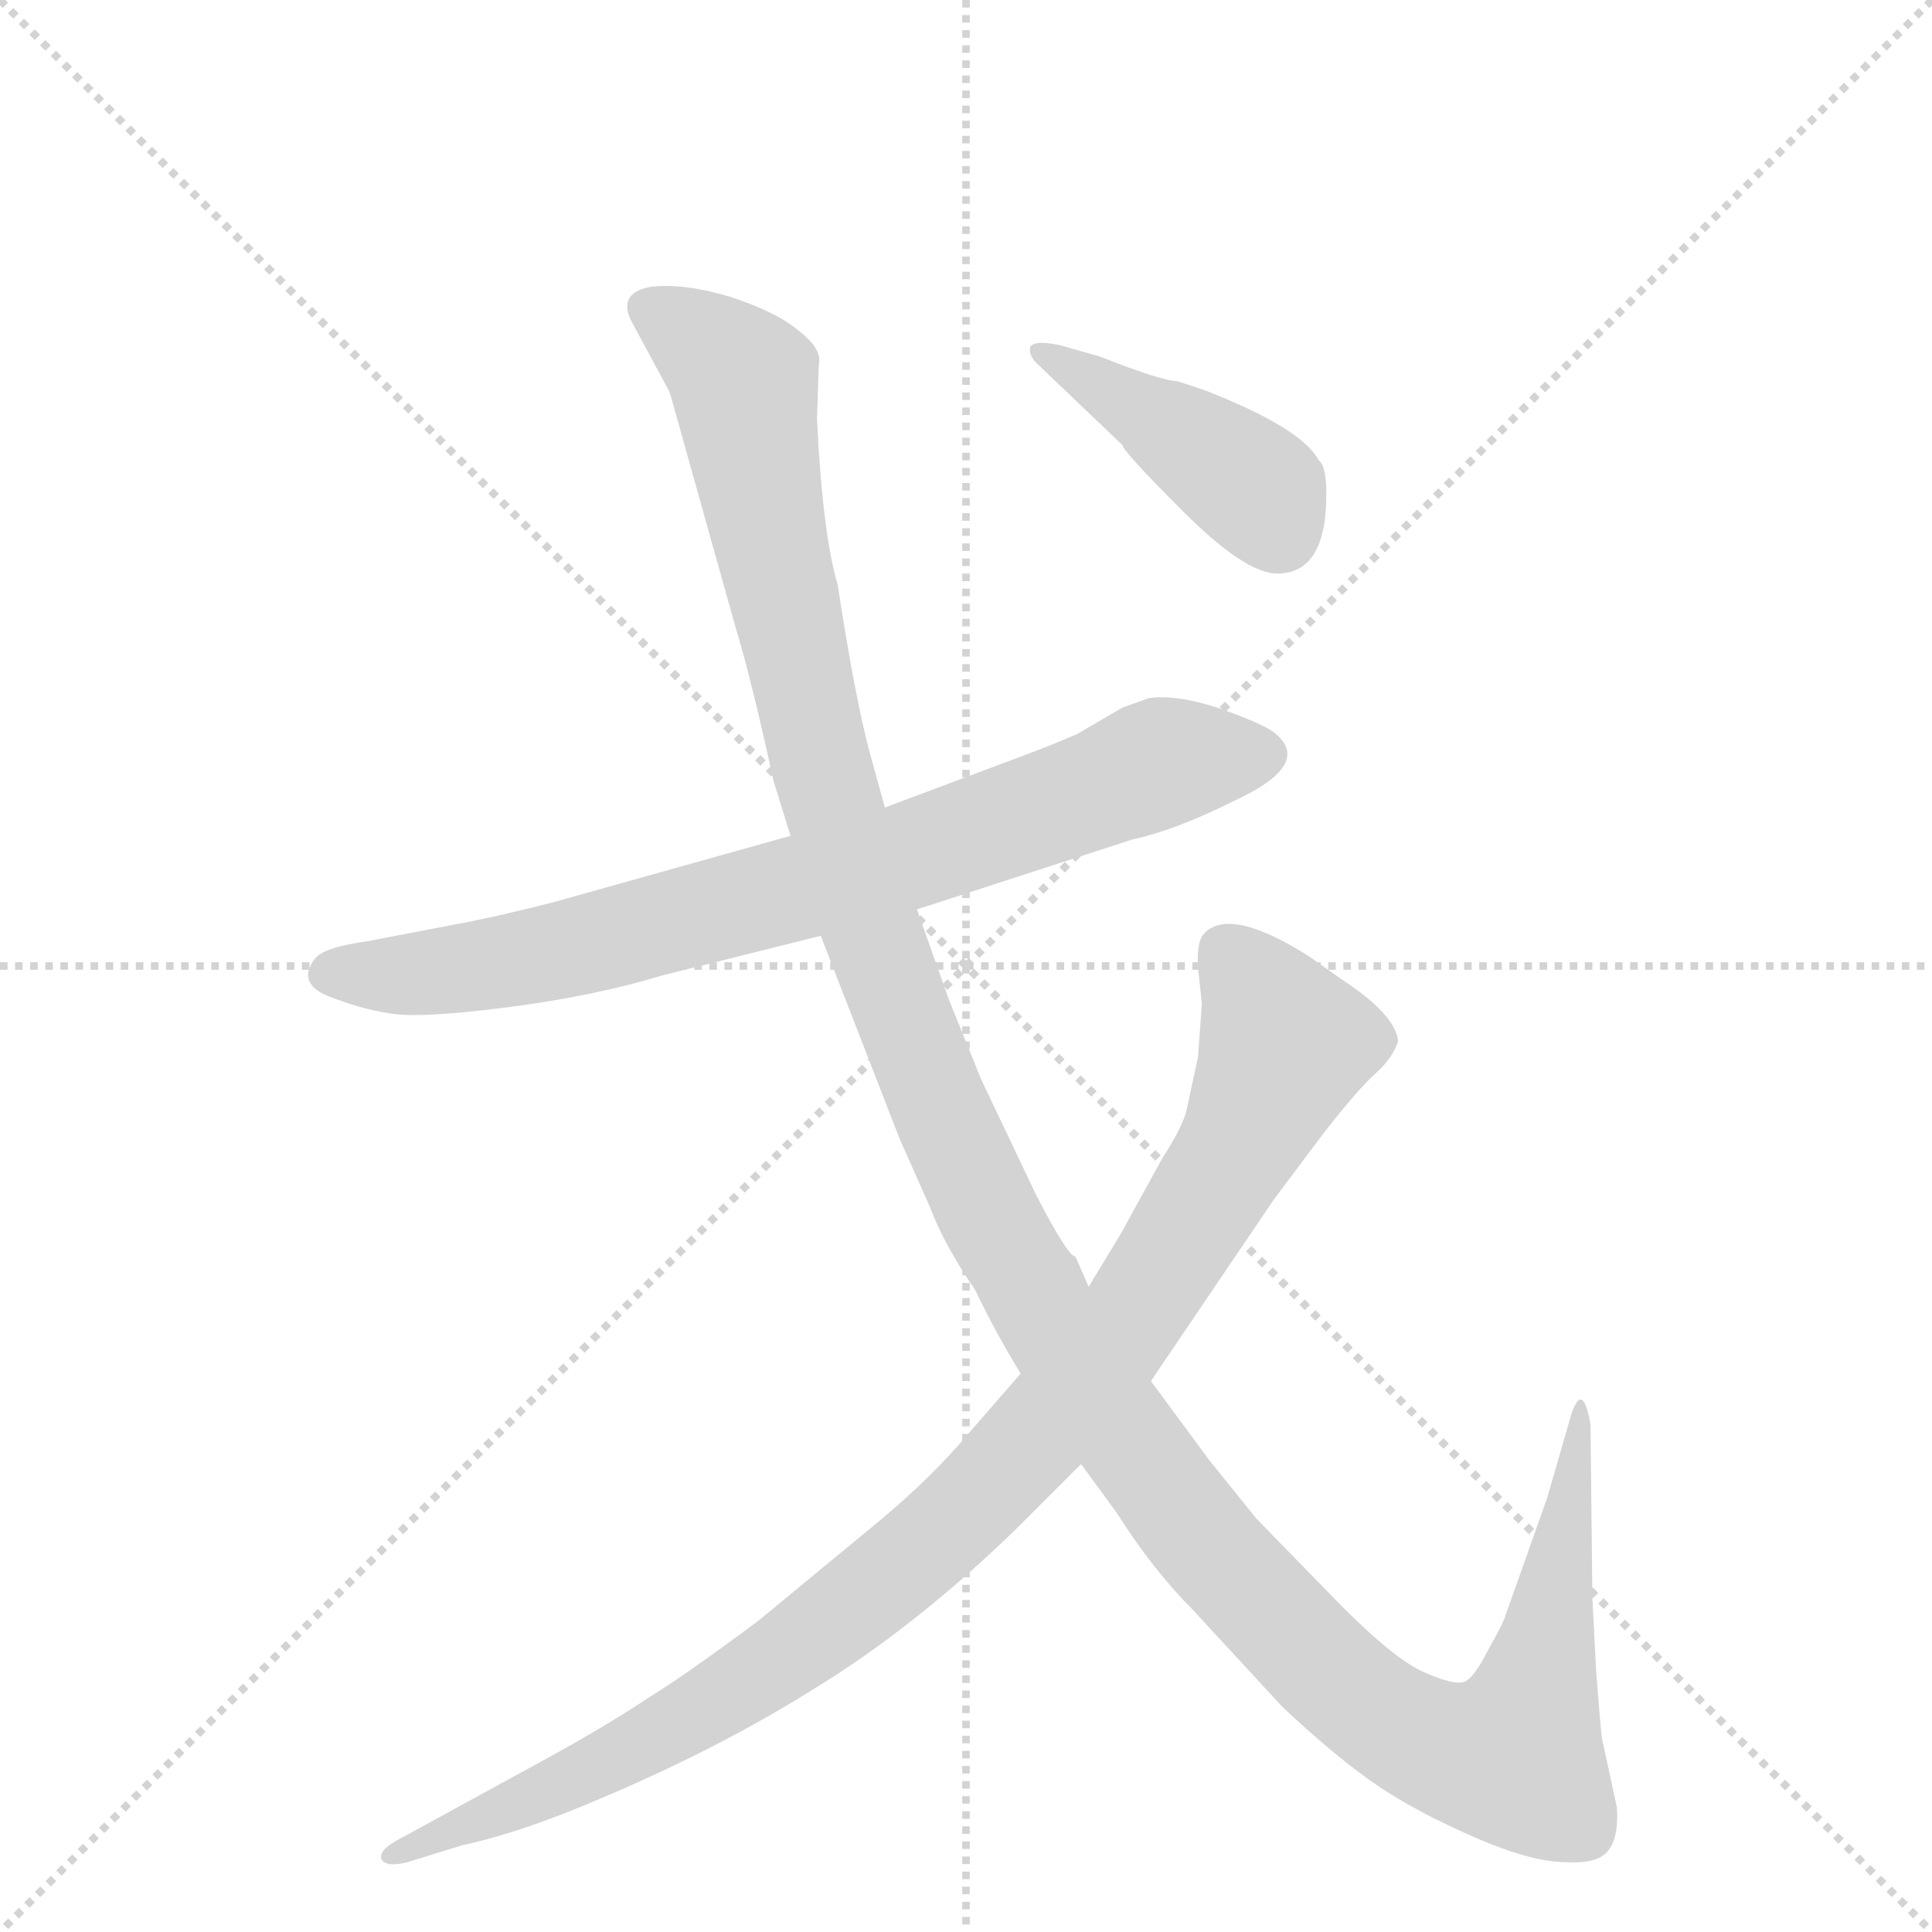 <svg version="1.1" viewBox="0 0 1024 1024" xmlns="http://www.w3.org/2000/svg">
  <g stroke="lightgray" stroke-dasharray="1,1" stroke-width="1" transform="scale(4, 4)">
    <line x1="0" y1="0" x2="256" y2="256"></line>
    <line x1="256" y1="0" x2="0" y2="256"></line>
    <line x1="128" y1="0" x2="128" y2="256"></line>
    <line x1="0" y1="128" x2="256" y2="128"></line>
  </g>
  <g transform="scale(1, -1) translate(0, -848)">
    <style type="text/css">
      
        @keyframes keyframes0 {
          from {
            stroke: blue;
            stroke-dashoffset: 767;
            stroke-width: 128;
          }
          71% {
            animation-timing-function: step-end;
            stroke: blue;
            stroke-dashoffset: 0;
            stroke-width: 128;
          }
          to {
            stroke: black;
            stroke-width: 1024;
          }
        }
        #make-me-a-hanzi-animation-0 {
          animation: keyframes0 0.874s both;
          animation-delay: 0s;
          animation-timing-function: linear;
        }
      
        @keyframes keyframes1 {
          from {
            stroke: blue;
            stroke-dashoffset: 1373;
            stroke-width: 128;
          }
          82% {
            animation-timing-function: step-end;
            stroke: blue;
            stroke-dashoffset: 0;
            stroke-width: 128;
          }
          to {
            stroke: black;
            stroke-width: 1024;
          }
        }
        #make-me-a-hanzi-animation-1 {
          animation: keyframes1 1.367s both;
          animation-delay: 0.874s;
          animation-timing-function: linear;
        }
      
        @keyframes keyframes2 {
          from {
            stroke: blue;
            stroke-dashoffset: 970;
            stroke-width: 128;
          }
          76% {
            animation-timing-function: step-end;
            stroke: blue;
            stroke-dashoffset: 0;
            stroke-width: 128;
          }
          to {
            stroke: black;
            stroke-width: 1024;
          }
        }
        #make-me-a-hanzi-animation-2 {
          animation: keyframes2 1.039s both;
          animation-delay: 2.242s;
          animation-timing-function: linear;
        }
      
        @keyframes keyframes3 {
          from {
            stroke: blue;
            stroke-dashoffset: 418;
            stroke-width: 128;
          }
          58% {
            animation-timing-function: step-end;
            stroke: blue;
            stroke-dashoffset: 0;
            stroke-width: 128;
          }
          to {
            stroke: black;
            stroke-width: 1024;
          }
        }
        #make-me-a-hanzi-animation-3 {
          animation: keyframes3 0.59s both;
          animation-delay: 3.281s;
          animation-timing-function: linear;
        }
      
    </style>
    
      <path d="M 486 366 L 600 403 Q 623 408 653 423 Q 697 443 675 460 Q 668 465 645 473 Q 623 480 609 478 L 595 473 L 571 459 Q 555 452 533 444 L 469 420 L 419 405 L 294 370 Q 263 362 241 358 L 194 349 Q 172 346 167 340 Q 157 327 174 320 Q 192 313 206 311 Q 221 308 268 314 Q 315 320 351 331 L 435 352 L 486 366 Z" fill="lightgray"></path>
    
      <path d="M 846 -38 L 844 1 L 843 93 Q 839 116 833 99 L 820 54 L 798 -8 Q 797 -12 789 -26 Q 782 -40 777 -43 Q 772 -46 754 -38 Q 737 -30 706 2 L 666 43 L 641 74 L 610 116 L 577 166 L 570 182 Q 566 182 549 215 L 520 276 L 503 318 L 486 366 L 469 420 L 461 449 Q 453 479 444 538 Q 436 565 433 626 L 434 655 Q 436 663 423 673 Q 411 683 386 691 Q 362 698 345 696 Q 328 693 334 679 L 355 640 L 390 515 Q 398 489 410 434 L 419 405 L 435 352 L 477 244 L 493 208 Q 500 189 517 164 Q 528 141 541 120 L 573 72 L 592 46 Q 611 16 632 -5 L 680 -57 Q 710 -85 731 -99 Q 752 -113 782 -126 Q 812 -139 830 -139 Q 848 -140 853 -132 Q 858 -125 857 -110 L 849 -73 Q 848 -64 846 -38 Z" fill="lightgray"></path>
    
      <path d="M 610 116 L 675 212 L 702 248 Q 720 271 729 279 Q 738 287 741 296 Q 740 310 711 329 L 694 341 Q 653 367 639 354 Q 634 350 635 335 L 637 316 L 635 288 L 629 260 Q 627 251 616 234 L 594 194 L 577 166 L 541 120 L 514 89 Q 494 65 465 41 L 402 -11 Q 363 -40 345 -51 Q 321 -67 288 -85 L 213 -126 Q 201 -132 202 -137 Q 204 -142 216 -139 L 245 -130 Q 269 -125 302 -112 Q 374 -83 430 -48 Q 486 -14 541 40 L 573 72 L 610 116 Z" fill="lightgray"></path>
    
      <path d="M 703 586 Q 703 601 699 604 Q 690 621 639 641 L 624 646 Q 616 646 583 659 L 562 665 Q 548 668 546 664 Q 545 659 551 654 L 595 612 Q 595 609 627 577 Q 660 544 677 544 Q 703 544 703 586 Z" fill="lightgray"></path>
    
    
      <clipPath id="make-me-a-hanzi-clip-0">
        <path d="M 486 366 L 600 403 Q 623 408 653 423 Q 697 443 675 460 Q 668 465 645 473 Q 623 480 609 478 L 595 473 L 571 459 Q 555 452 533 444 L 469 420 L 419 405 L 294 370 Q 263 362 241 358 L 194 349 Q 172 346 167 340 Q 157 327 174 320 Q 192 313 206 311 Q 221 308 268 314 Q 315 320 351 331 L 435 352 L 486 366 Z"></path>
      </clipPath>
      <path clip-path="url(#make-me-a-hanzi-clip-0)" d="M 175 332 L 255 335 L 313 348 L 484 395 L 613 443 L 669 448" fill="none" id="make-me-a-hanzi-animation-0" stroke-dasharray="639 1278" stroke-linecap="round"></path>
    
      <clipPath id="make-me-a-hanzi-clip-1">
        <path d="M 846 -38 L 844 1 L 843 93 Q 839 116 833 99 L 820 54 L 798 -8 Q 797 -12 789 -26 Q 782 -40 777 -43 Q 772 -46 754 -38 Q 737 -30 706 2 L 666 43 L 641 74 L 610 116 L 577 166 L 570 182 Q 566 182 549 215 L 520 276 L 503 318 L 486 366 L 469 420 L 461 449 Q 453 479 444 538 Q 436 565 433 626 L 434 655 Q 436 663 423 673 Q 411 683 386 691 Q 362 698 345 696 Q 328 693 334 679 L 355 640 L 390 515 Q 398 489 410 434 L 419 405 L 435 352 L 477 244 L 493 208 Q 500 189 517 164 Q 528 141 541 120 L 573 72 L 592 46 Q 611 16 632 -5 L 680 -57 Q 710 -85 731 -99 Q 752 -113 782 -126 Q 812 -139 830 -139 Q 848 -140 853 -132 Q 858 -125 857 -110 L 849 -73 Q 848 -64 846 -38 Z"></path>
      </clipPath>
      <path clip-path="url(#make-me-a-hanzi-clip-1)" d="M 344 685 L 383 658 L 394 643 L 437 435 L 499 259 L 561 139 L 641 27 L 727 -58 L 765 -79 L 803 -83 L 818 -33 L 835 90" fill="none" id="make-me-a-hanzi-animation-1" stroke-dasharray="1245 2490" stroke-linecap="round"></path>
    
      <clipPath id="make-me-a-hanzi-clip-2">
        <path d="M 610 116 L 675 212 L 702 248 Q 720 271 729 279 Q 738 287 741 296 Q 740 310 711 329 L 694 341 Q 653 367 639 354 Q 634 350 635 335 L 637 316 L 635 288 L 629 260 Q 627 251 616 234 L 594 194 L 577 166 L 541 120 L 514 89 Q 494 65 465 41 L 402 -11 Q 363 -40 345 -51 Q 321 -67 288 -85 L 213 -126 Q 201 -132 202 -137 Q 204 -142 216 -139 L 245 -130 Q 269 -125 302 -112 Q 374 -83 430 -48 Q 486 -14 541 40 L 573 72 L 610 116 Z"></path>
      </clipPath>
      <path clip-path="url(#make-me-a-hanzi-clip-2)" d="M 649 345 L 676 306 L 676 280 L 608 161 L 557 95 L 506 41 L 388 -49 L 289 -102 L 210 -134" fill="none" id="make-me-a-hanzi-animation-2" stroke-dasharray="842 1684" stroke-linecap="round"></path>
    
      <clipPath id="make-me-a-hanzi-clip-3">
        <path d="M 703 586 Q 703 601 699 604 Q 690 621 639 641 L 624 646 Q 616 646 583 659 L 562 665 Q 548 668 546 664 Q 545 659 551 654 L 595 612 Q 595 609 627 577 Q 660 544 677 544 Q 703 544 703 586 Z"></path>
      </clipPath>
      <path clip-path="url(#make-me-a-hanzi-clip-3)" d="M 551 660 L 651 600 L 668 587 L 678 565" fill="none" id="make-me-a-hanzi-animation-3" stroke-dasharray="290 580" stroke-linecap="round"></path>
    
  </g>
</svg>